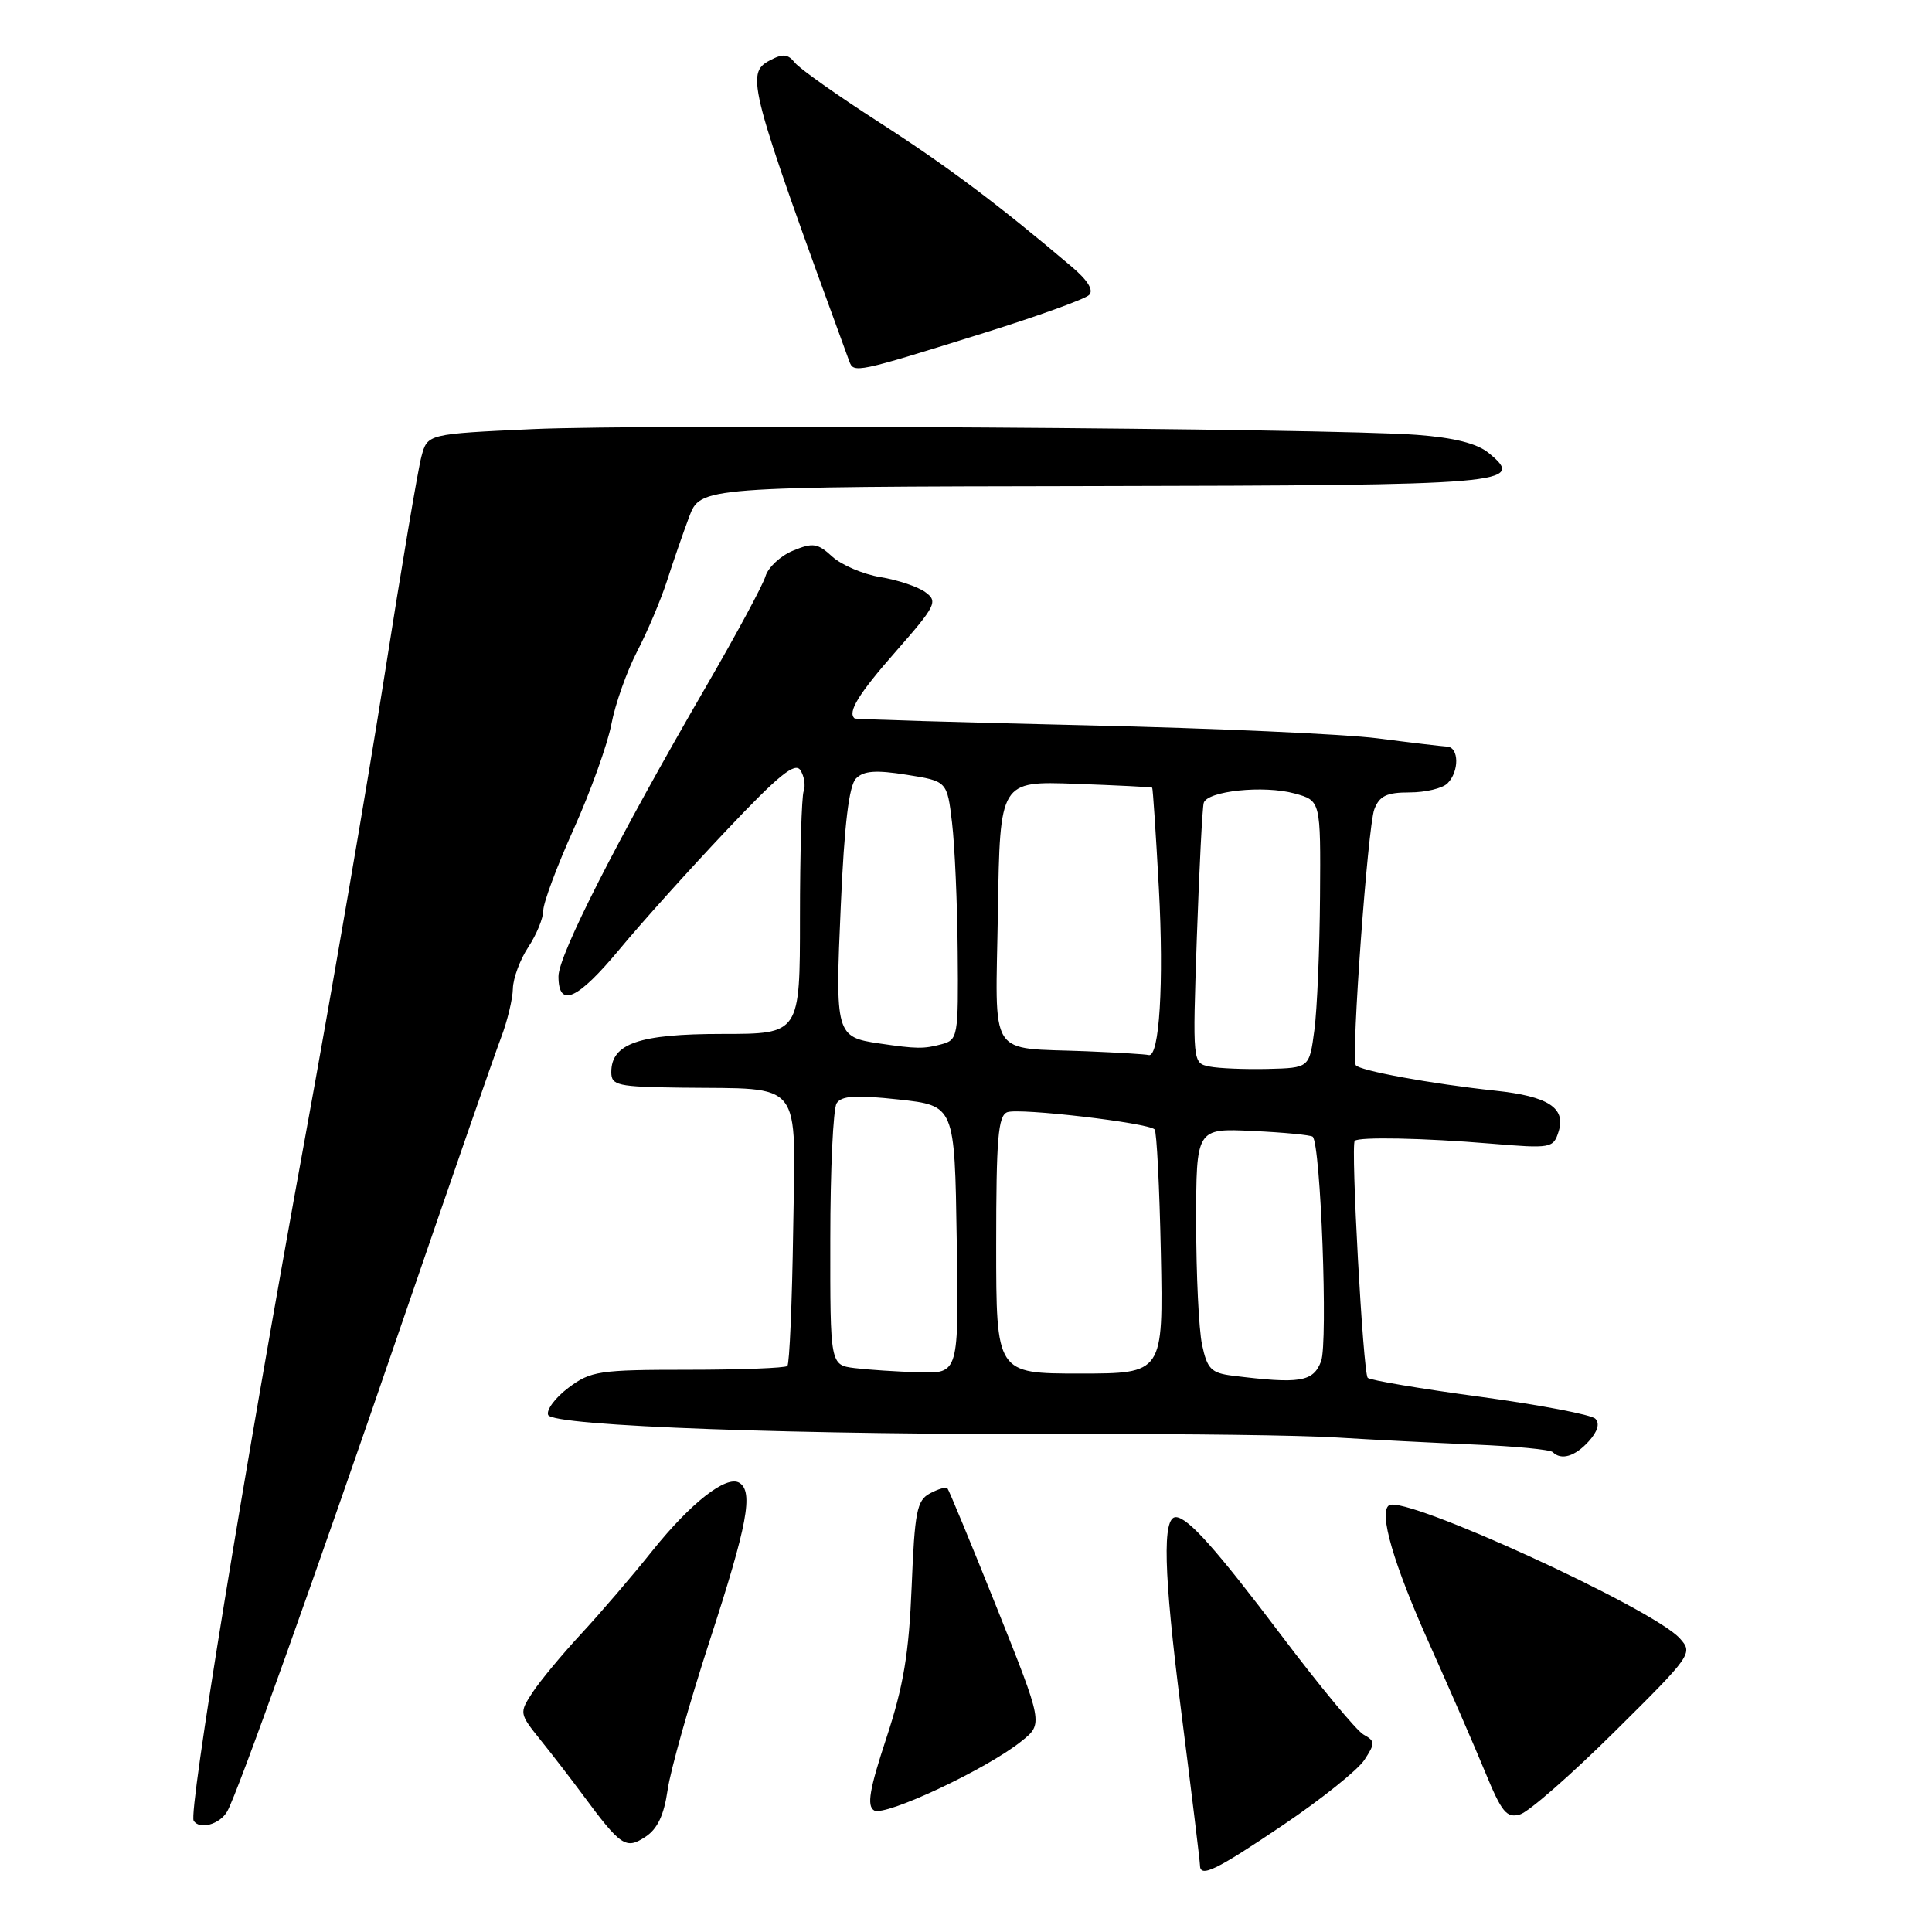 <?xml version="1.0" encoding="UTF-8" standalone="no"?>
<!DOCTYPE svg PUBLIC "-//W3C//DTD SVG 1.1//EN" "http://www.w3.org/Graphics/SVG/1.1/DTD/svg11.dtd" >
<svg xmlns="http://www.w3.org/2000/svg" xmlns:xlink="http://www.w3.org/1999/xlink" version="1.1" viewBox="0 0 256 256">
 <g >
 <path fill="currentColor"
d=" M 170.04 241.81 C 175.08 238.41 179.92 234.53 180.79 233.20 C 182.24 230.98 182.23 230.71 180.67 229.84 C 179.74 229.31 174.84 223.40 169.78 216.69 C 161.19 205.31 157.45 201.11 155.83 201.03 C 153.99 200.94 154.18 208.33 156.47 226.39 C 157.86 237.32 159.00 246.65 159.00 247.13 C 159.00 248.87 161.05 247.88 170.04 241.81 Z  M 88.46 237.20 C 88.82 234.62 91.35 225.67 94.06 217.33 C 99.04 202.04 99.86 197.65 97.97 196.48 C 96.26 195.43 91.52 199.14 86.43 205.50 C 83.80 208.80 79.55 213.75 77.00 216.50 C 74.45 219.25 71.56 222.74 70.57 224.25 C 68.79 226.98 68.80 227.04 71.63 230.57 C 73.21 232.53 75.72 235.79 77.22 237.82 C 82.28 244.66 82.93 245.09 85.51 243.40 C 87.12 242.35 87.98 240.52 88.46 237.20 Z  M 30.12 240.00 C 31.51 237.52 41.53 209.51 53.54 174.50 C 59.77 156.35 65.55 139.70 66.39 137.50 C 67.23 135.30 67.93 132.38 67.96 131.00 C 67.99 129.62 68.91 127.15 70.00 125.50 C 71.09 123.85 71.99 121.66 71.99 120.63 C 72.00 119.60 73.82 114.72 76.05 109.78 C 78.27 104.84 80.50 98.62 81.01 95.97 C 81.51 93.31 83.05 88.97 84.42 86.32 C 85.80 83.67 87.57 79.47 88.37 77.00 C 89.16 74.53 90.49 70.70 91.31 68.50 C 92.82 64.50 92.82 64.50 144.95 64.41 C 200.10 64.31 202.27 64.12 197.24 60.01 C 195.71 58.76 192.66 57.99 187.74 57.62 C 176.17 56.74 85.86 56.16 70.57 56.86 C 56.64 57.50 56.64 57.50 55.84 60.50 C 55.39 62.15 53.19 75.20 50.95 89.50 C 48.70 103.80 43.98 131.30 40.45 150.60 C 32.30 195.23 24.97 240.14 25.66 241.25 C 26.43 242.50 29.15 241.74 30.12 240.00 Z  M 135.36 230.71 C 138.23 228.41 138.23 228.41 132.06 212.98 C 128.66 204.49 125.72 197.39 125.53 197.19 C 125.33 197.00 124.29 197.31 123.21 197.89 C 121.49 198.81 121.20 200.30 120.80 210.22 C 120.44 219.10 119.73 223.37 117.45 230.30 C 115.20 237.12 114.84 239.28 115.82 239.89 C 117.23 240.76 130.79 234.40 135.36 230.71 Z  M 213.95 229.45 C 224.20 219.29 224.36 219.06 222.58 217.09 C 218.98 213.11 186.24 198.12 184.07 199.45 C 182.63 200.34 184.64 207.24 189.48 218.00 C 192.07 223.78 195.35 231.32 196.77 234.76 C 198.99 240.16 199.63 240.94 201.42 240.42 C 202.57 240.08 208.20 235.15 213.95 229.45 Z  M 210.52 190.98 C 211.70 189.67 212.01 188.61 211.39 187.99 C 210.85 187.45 203.98 186.15 196.12 185.08 C 188.25 184.02 181.55 182.89 181.23 182.57 C 180.62 181.95 178.96 151.74 179.51 151.17 C 180.04 150.62 188.62 150.79 197.48 151.53 C 205.54 152.20 205.82 152.15 206.52 149.94 C 207.52 146.80 205.13 145.26 198.14 144.52 C 189.68 143.62 180.02 141.85 179.64 141.13 C 179.02 139.98 181.24 109.55 182.10 107.25 C 182.78 105.46 183.73 105.00 186.78 105.00 C 188.88 105.00 191.14 104.46 191.80 103.80 C 193.37 102.23 193.34 99.02 191.75 98.93 C 191.06 98.89 186.90 98.40 182.50 97.83 C 178.10 97.27 160.78 96.49 144.00 96.11 C 127.22 95.72 113.39 95.31 113.25 95.20 C 112.25 94.40 113.76 91.94 118.72 86.30 C 124.02 80.26 124.30 79.69 122.62 78.47 C 121.63 77.74 118.94 76.84 116.66 76.47 C 114.37 76.09 111.51 74.87 110.29 73.76 C 108.34 71.97 107.72 71.87 105.07 72.97 C 103.42 73.65 101.78 75.18 101.43 76.36 C 101.08 77.54 97.53 84.12 93.54 91.00 C 81.81 111.22 74.00 126.56 74.00 129.37 C 74.00 133.63 76.51 132.51 82.12 125.75 C 84.97 122.31 91.32 115.25 96.23 110.06 C 103.19 102.69 105.35 100.94 106.06 102.06 C 106.57 102.85 106.76 104.10 106.49 104.83 C 106.22 105.56 106.00 113.10 106.00 121.58 C 106.00 137.00 106.00 137.00 95.72 137.00 C 84.69 137.00 81.00 138.27 81.00 142.06 C 81.00 143.83 81.80 144.01 90.25 144.12 C 106.65 144.33 105.39 142.73 105.10 163.00 C 104.96 172.62 104.61 180.72 104.33 181.00 C 104.05 181.27 98.12 181.50 91.16 181.50 C 79.38 181.50 78.28 181.67 75.33 183.88 C 73.59 185.19 72.37 186.81 72.63 187.49 C 73.21 188.98 105.88 190.15 143.50 190.03 C 157.25 189.98 172.32 190.18 177.00 190.47 C 181.68 190.76 189.92 191.18 195.32 191.41 C 200.73 191.63 205.42 192.08 205.74 192.41 C 206.87 193.54 208.70 192.99 210.52 190.98 Z  M 130.41 44.11 C 137.51 41.89 143.77 39.63 144.31 39.09 C 144.95 38.45 144.14 37.14 141.97 35.31 C 132.24 27.06 125.52 22.02 116.50 16.21 C 111.00 12.67 105.97 9.11 105.33 8.31 C 104.40 7.14 103.73 7.08 101.99 8.01 C 98.76 9.73 99.20 11.39 112.53 47.86 C 113.12 49.48 113.40 49.42 130.41 44.11 Z  M 163.28 182.28 C 160.50 181.93 159.96 181.39 159.28 178.19 C 158.85 176.16 158.50 168.88 158.50 162.00 C 158.50 149.50 158.50 149.50 166.00 149.86 C 170.12 150.05 173.70 150.40 173.94 150.62 C 175.00 151.63 175.98 177.92 175.05 180.38 C 174.00 183.12 172.26 183.40 163.28 182.28 Z  M 113.25 181.28 C 110.00 180.87 110.00 180.87 110.02 164.19 C 110.02 155.01 110.40 146.91 110.86 146.19 C 111.50 145.19 113.39 145.07 119.09 145.69 C 126.50 146.50 126.50 146.50 126.77 164.25 C 127.05 182.00 127.05 182.00 121.77 181.84 C 118.87 181.75 115.04 181.50 113.25 181.28 Z  M 132.00 164.97 C 132.00 150.88 132.25 147.84 133.47 147.37 C 135.03 146.78 152.10 148.77 152.99 149.65 C 153.27 149.93 153.64 157.32 153.82 166.08 C 154.14 182.00 154.14 182.00 143.07 182.00 C 132.00 182.00 132.00 182.00 132.00 164.97 Z  M 160.26 141.32 C 158.02 140.86 158.02 140.86 158.59 124.18 C 158.91 115.01 159.32 107.00 159.50 106.39 C 159.97 104.80 167.47 104.02 171.54 105.14 C 175.00 106.09 175.00 106.09 174.91 118.80 C 174.86 125.78 174.53 133.75 174.16 136.50 C 173.50 141.50 173.50 141.50 168.00 141.64 C 164.97 141.71 161.49 141.57 160.26 141.32 Z  M 144.00 139.30 C 130.72 138.76 131.91 140.63 132.23 120.73 C 132.50 103.50 132.50 103.50 142.50 103.86 C 148.00 104.06 152.58 104.29 152.67 104.37 C 152.76 104.45 153.16 110.41 153.55 117.62 C 154.24 130.24 153.63 140.22 152.19 139.80 C 151.81 139.69 148.12 139.47 144.00 139.30 Z  M 116.50 138.26 C 110.76 137.42 110.65 137.03 111.41 120.01 C 111.88 109.20 112.50 104.09 113.43 103.15 C 114.44 102.13 116.05 102.01 120.13 102.66 C 125.50 103.51 125.50 103.51 126.15 109.01 C 126.51 112.03 126.85 119.74 126.90 126.13 C 127.00 137.39 126.93 137.79 124.75 138.37 C 122.40 139.00 121.46 138.99 116.50 138.26 Z "/>
</g>
</svg>